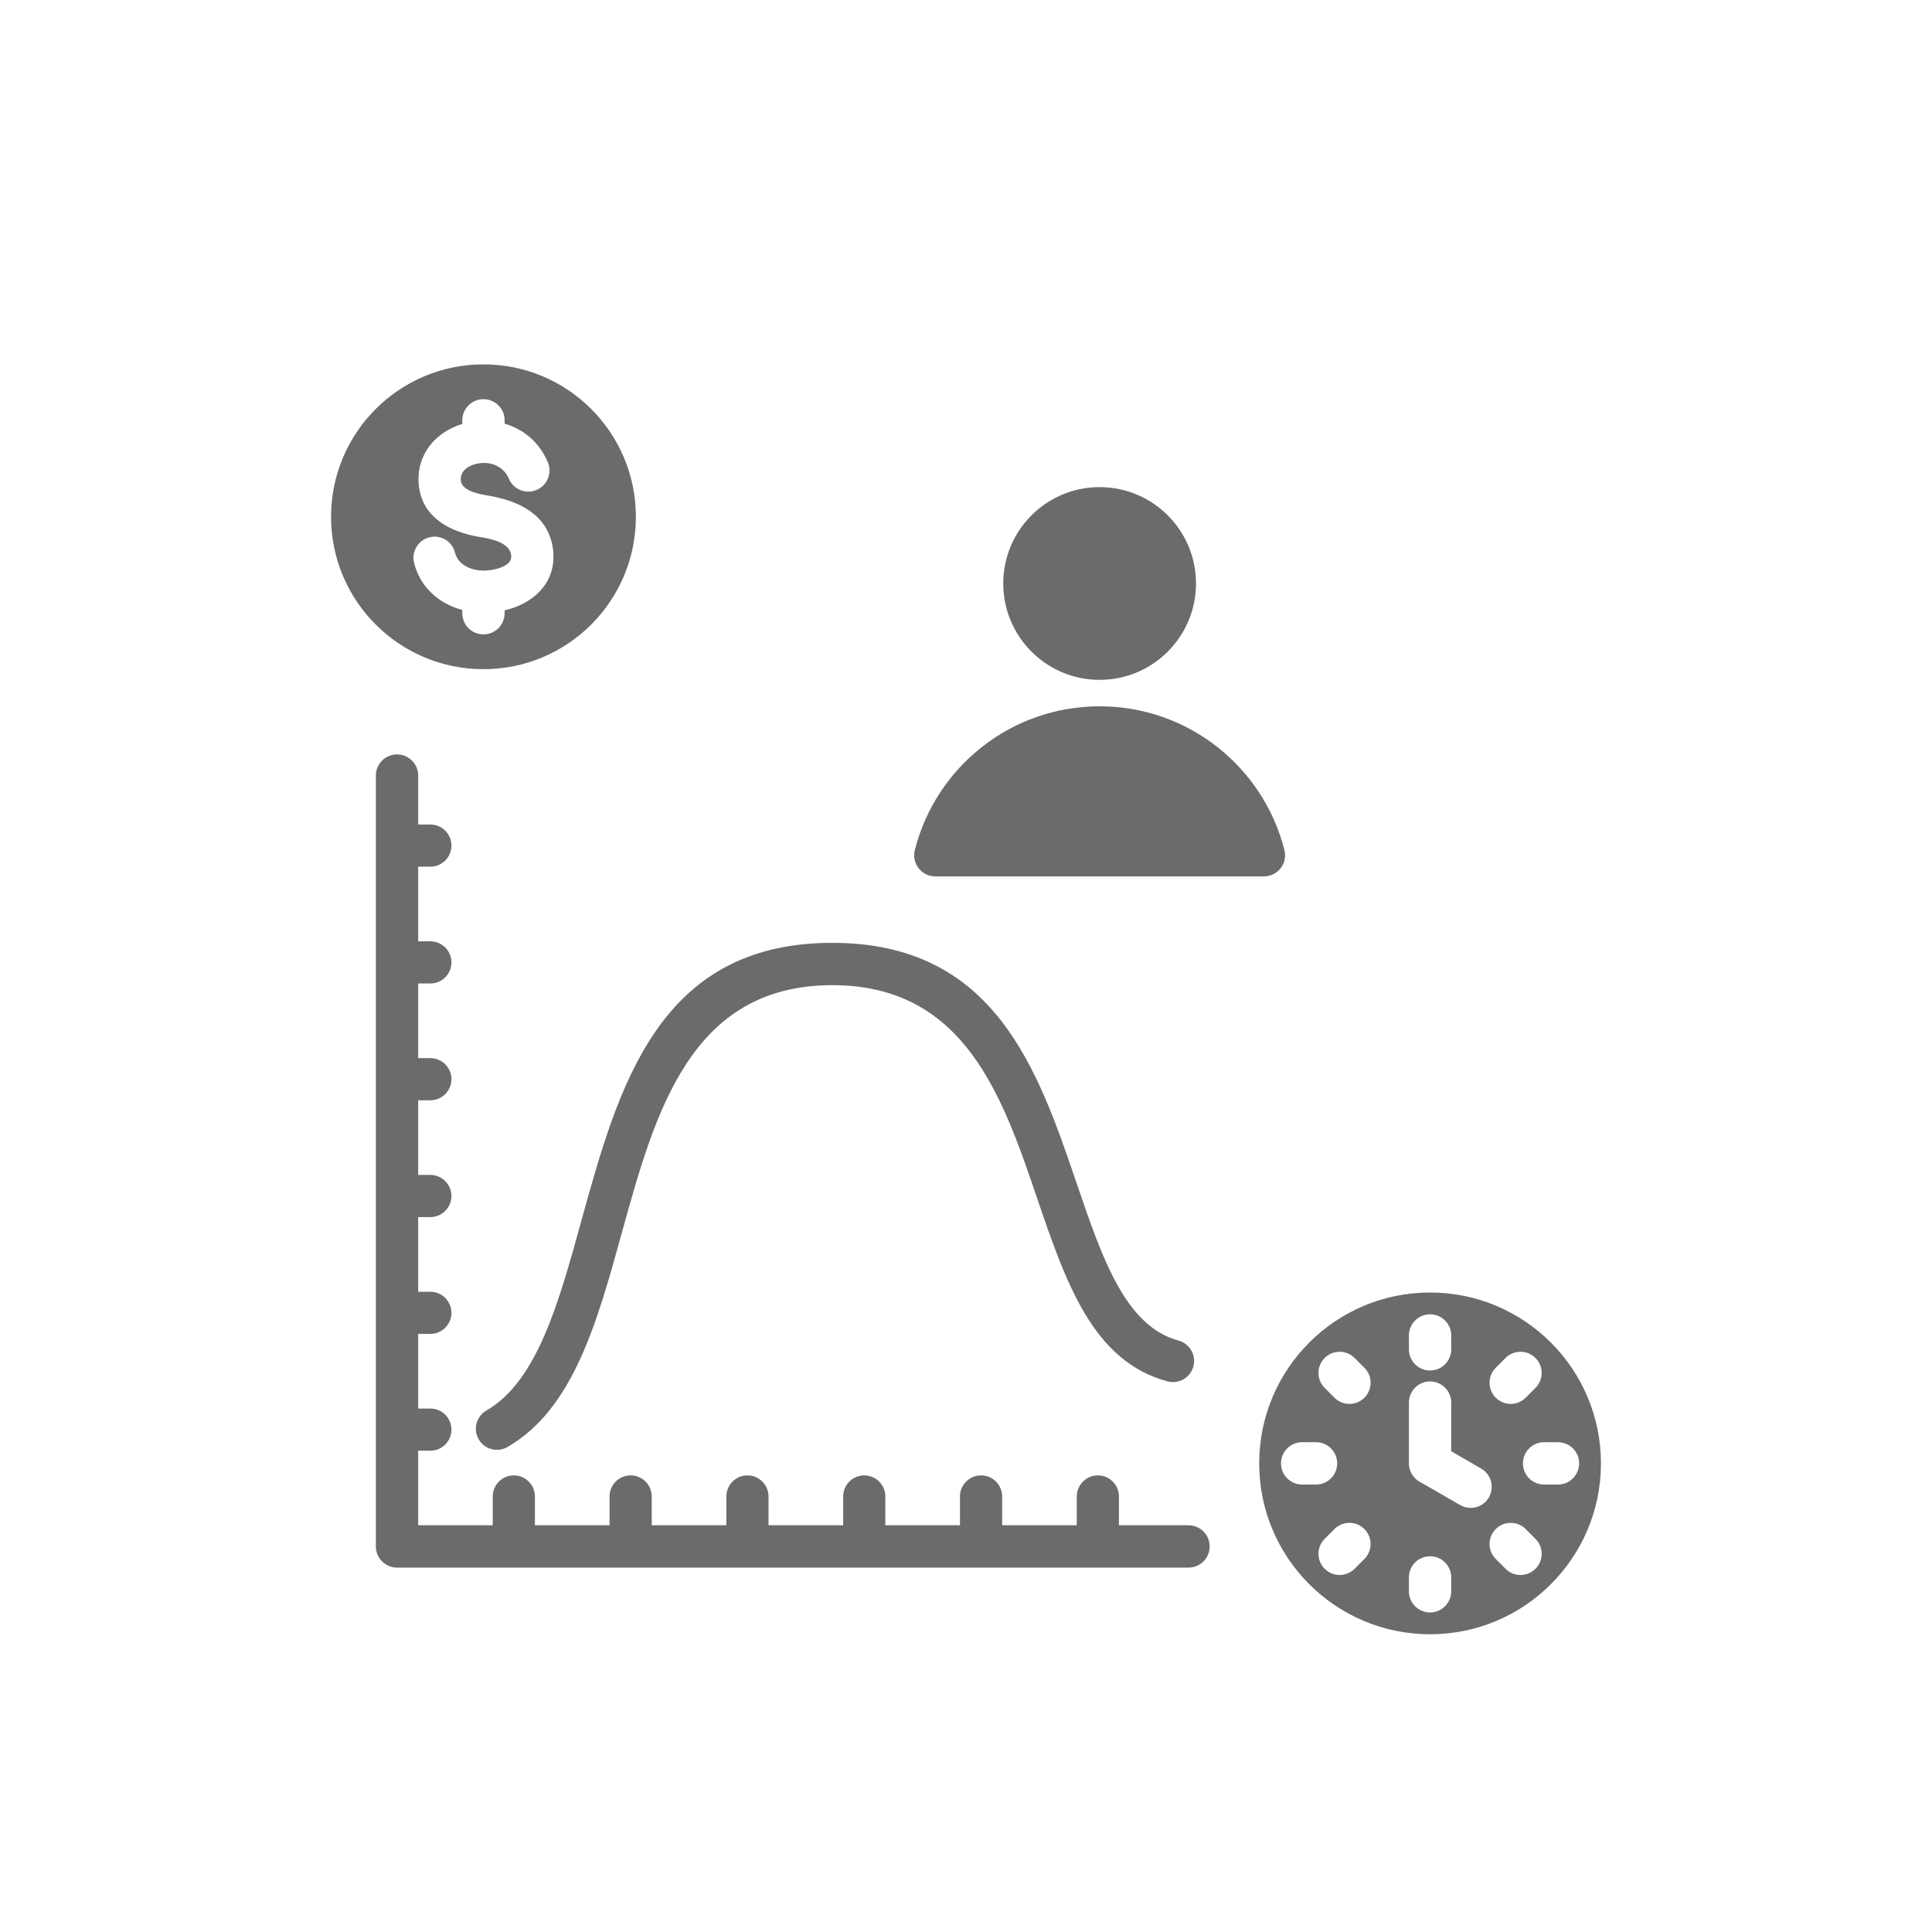 <svg xmlns="http://www.w3.org/2000/svg" xmlns:xlink="http://www.w3.org/1999/xlink" width="1080" zoomAndPan="magnify" viewBox="0 0 810 810" height="1080" preserveAspectRatio="xMidYMid meet" version="1.0"><defs><clipPath id="9d01da8fb2"><path d="M 138.797 152.762 L 671.297 152.762 L 671.297 685.262 L 138.797 685.262 Z M 138.797 152.762 " clip-rule="nonzero"/></clipPath></defs><g clip-path="url(#9d01da8fb2)"><path fill="#6b6b6b" d="M 461.02 204.227 C 483.336 204.227 501.426 222.316 501.426 244.629 C 501.426 266.945 483.336 285.031 461.02 285.031 C 438.707 285.031 420.617 266.945 420.617 244.629 C 420.617 222.316 438.707 204.227 461.02 204.227 Z M 392.148 367.434 L 529.891 367.434 C 535.703 367.434 539.918 362.02 538.496 356.387 C 529.738 321.754 498.375 296.121 461.02 296.121 C 423.668 296.121 392.305 321.754 383.547 356.387 C 382.125 362.023 386.336 367.434 392.148 367.434 Z M 212.742 606.684 C 208.512 609.113 203.109 607.656 200.68 603.426 C 198.246 599.195 199.707 593.793 203.938 591.363 C 225.168 579.105 234.207 546.363 243.676 512.07 C 259.273 455.578 275.918 395.293 348.945 395.293 C 417.047 395.293 435.07 448.188 451.504 496.414 C 462.043 527.336 471.832 556.066 494.066 562.023 C 498.793 563.285 501.602 568.141 500.34 572.871 C 499.074 577.598 494.219 580.406 489.492 579.145 C 458.117 570.738 446.852 537.68 434.727 502.098 C 420.258 459.625 404.383 413.035 348.945 413.035 C 289.375 413.035 274.586 466.594 260.73 516.781 C 250.277 554.637 240.301 590.77 212.742 606.684 Z M 175.328 345.684 L 180.422 345.684 C 185.301 345.684 189.262 349.641 189.262 354.523 C 189.262 359.402 185.301 363.359 180.422 363.359 L 175.328 363.359 L 175.328 394.656 L 180.422 394.656 C 185.301 394.656 189.262 398.613 189.262 403.492 C 189.262 408.375 185.301 412.332 180.422 412.332 L 175.328 412.332 L 175.328 443.625 L 180.422 443.625 C 185.301 443.625 189.262 447.582 189.262 452.465 C 189.262 457.348 185.301 461.305 180.422 461.305 L 175.328 461.305 L 175.328 492.598 L 180.422 492.598 C 185.301 492.598 189.262 496.555 189.262 501.438 C 189.262 506.316 185.301 510.273 180.422 510.273 L 175.328 510.273 L 175.328 541.57 L 180.422 541.57 C 185.301 541.57 189.262 545.527 189.262 550.406 C 189.262 555.289 185.301 559.246 180.422 559.246 L 175.328 559.246 L 175.328 590.539 L 180.422 590.539 C 185.301 590.539 189.262 594.496 189.262 599.379 C 189.262 604.262 185.301 608.219 180.422 608.219 L 175.328 608.219 L 175.328 639.477 L 206.586 639.477 L 206.586 627.402 C 206.586 622.52 210.547 618.562 215.426 618.562 C 220.309 618.562 224.266 622.52 224.266 627.402 L 224.266 639.477 L 255.559 639.477 L 255.559 627.402 C 255.559 622.52 259.516 618.562 264.398 618.562 C 269.281 618.562 273.238 622.52 273.238 627.402 L 273.238 639.477 L 304.531 639.477 L 304.531 627.402 C 304.531 622.52 308.488 618.562 313.371 618.562 C 318.25 618.562 322.207 622.52 322.207 627.402 L 322.207 639.477 L 353.5 639.477 L 353.5 627.402 C 353.5 622.52 357.461 618.562 362.34 618.562 C 367.223 618.562 371.18 622.52 371.18 627.402 L 371.18 639.477 L 402.473 639.477 L 402.473 627.402 C 402.473 622.52 406.43 618.562 411.312 618.562 C 416.195 618.562 420.152 622.52 420.152 627.402 L 420.152 639.477 L 451.445 639.477 L 451.445 627.402 C 451.445 622.52 455.402 618.562 460.285 618.562 C 465.164 618.562 469.121 622.52 469.121 627.402 L 469.121 639.477 L 498.289 639.477 C 503.188 639.477 507.16 643.449 507.16 648.352 C 507.16 653.25 503.188 657.223 498.289 657.223 L 166.457 657.223 C 161.555 657.223 157.582 653.25 157.582 648.352 L 157.582 325.16 C 157.582 320.262 161.555 316.289 166.457 316.289 C 171.355 316.289 175.328 320.262 175.328 325.16 Z M 599.562 541.891 C 560 541.891 527.926 573.965 527.926 613.527 C 527.926 653.094 560 685.168 599.562 685.168 C 639.125 685.168 671.203 653.094 671.203 613.527 C 671.203 573.965 639.125 541.891 599.562 541.891 Z M 627.098 573.449 L 631.207 569.336 C 634.672 565.871 640.293 565.871 643.754 569.336 C 647.219 572.801 647.219 578.422 643.754 581.883 L 639.645 585.996 C 636.18 589.461 630.562 589.461 627.098 585.996 C 623.633 582.531 623.633 576.91 627.098 573.449 Z M 590.691 559.906 C 590.691 555.004 594.664 551.031 599.562 551.031 C 604.465 551.031 608.438 555.004 608.438 559.906 L 608.438 565.719 C 608.438 570.617 604.465 574.59 599.562 574.59 C 594.664 574.59 590.691 570.617 590.691 565.719 Z M 545.938 622.402 C 541.039 622.402 537.066 618.43 537.066 613.527 C 537.066 608.629 541.039 604.656 545.938 604.656 L 551.754 604.656 C 556.652 604.656 560.625 608.629 560.625 613.527 C 560.625 618.43 556.652 622.402 551.754 622.402 Z M 572.027 653.609 L 567.918 657.723 C 564.453 661.188 558.836 661.188 555.371 657.723 C 551.906 654.254 551.906 648.637 555.371 645.172 L 559.48 641.062 C 562.945 637.598 568.566 637.598 572.027 641.062 C 575.496 644.527 575.496 650.145 572.027 653.609 Z M 572.027 585.996 C 568.562 589.461 562.945 589.461 559.48 585.996 L 555.371 581.883 C 551.906 578.418 551.906 572.801 555.371 569.336 C 558.836 565.871 564.453 565.871 567.918 569.336 L 572.027 573.449 C 575.496 576.91 575.496 582.531 572.027 585.996 Z M 608.438 667.152 C 608.438 672.055 604.465 676.027 599.562 676.027 C 594.664 676.027 590.691 672.055 590.691 667.152 L 590.691 661.34 C 590.691 656.441 594.664 652.465 599.562 652.465 C 604.465 652.465 608.438 656.441 608.438 661.34 Z M 612.176 631.012 L 595.875 621.602 C 592.816 620.199 590.691 617.113 590.691 613.527 L 590.691 588.047 C 590.691 583.145 594.664 579.172 599.562 579.172 C 604.465 579.172 608.438 583.145 608.438 588.047 L 608.438 608.449 L 620.977 615.691 C 625.207 618.125 626.668 623.523 624.238 627.754 C 621.805 631.984 616.406 633.441 612.176 631.012 Z M 643.754 657.723 C 640.289 661.188 634.672 661.188 631.207 657.723 L 627.098 653.609 C 623.633 650.145 623.633 644.527 627.098 641.062 C 630.562 637.598 636.18 637.598 639.645 641.062 L 643.754 645.172 C 647.219 648.637 647.219 654.254 643.754 657.723 Z M 653.188 622.402 L 647.375 622.402 C 642.473 622.402 638.5 618.43 638.5 613.527 C 638.5 608.629 642.473 604.656 647.375 604.656 L 653.188 604.656 C 658.09 604.656 662.062 608.629 662.062 613.527 C 662.062 618.43 658.09 622.402 653.188 622.402 Z M 202.695 152.762 C 167.406 152.762 138.797 181.371 138.797 216.66 C 138.797 251.949 167.406 280.559 202.695 280.559 C 237.984 280.559 266.594 251.949 266.594 216.66 C 266.594 181.371 237.984 152.762 202.695 152.762 Z M 211.566 255.914 L 211.566 257.098 C 211.566 261.996 207.594 265.969 202.695 265.969 C 197.793 265.969 193.82 261.996 193.82 257.098 L 193.82 255.73 C 183.918 253.082 176.133 246.129 173.598 235.965 C 172.43 231.219 175.336 226.422 180.082 225.254 C 184.828 224.086 189.625 226.988 190.793 231.734 C 192.164 237.238 198.188 239.344 203.32 239.223 C 203.812 239.207 204.492 239.152 205.355 239.047 C 208.316 238.688 214.445 237.211 214.352 233.297 L 214.277 232.66 C 213.633 227.352 205.574 225.863 201.332 225.168 C 188.441 223.051 176.199 216.699 175.488 202.047 C 174.91 190.141 182.848 181.055 193.82 177.746 L 193.82 176.227 C 193.82 171.324 197.797 167.352 202.695 167.352 C 207.598 167.352 211.57 171.324 211.57 176.227 L 211.57 177.633 C 219.184 179.863 226.02 185.078 229.688 193.816 C 231.582 198.336 229.457 203.535 224.941 205.43 C 220.422 207.324 215.223 205.199 213.328 200.68 C 211.102 195.379 205.504 193.285 200.117 194.371 C 196.672 195.062 192.973 197.227 193.168 201.215 C 193.387 205.754 200.703 207.125 204.176 207.695 C 217.422 209.871 230.074 215.648 231.887 230.582 C 231.961 231.184 232.008 231.953 232.031 232.879 C 232.328 245.398 222.875 253.234 211.566 255.914 Z M 211.566 255.914 " fill-opacity="1" fill-rule="evenodd"/></g></svg>